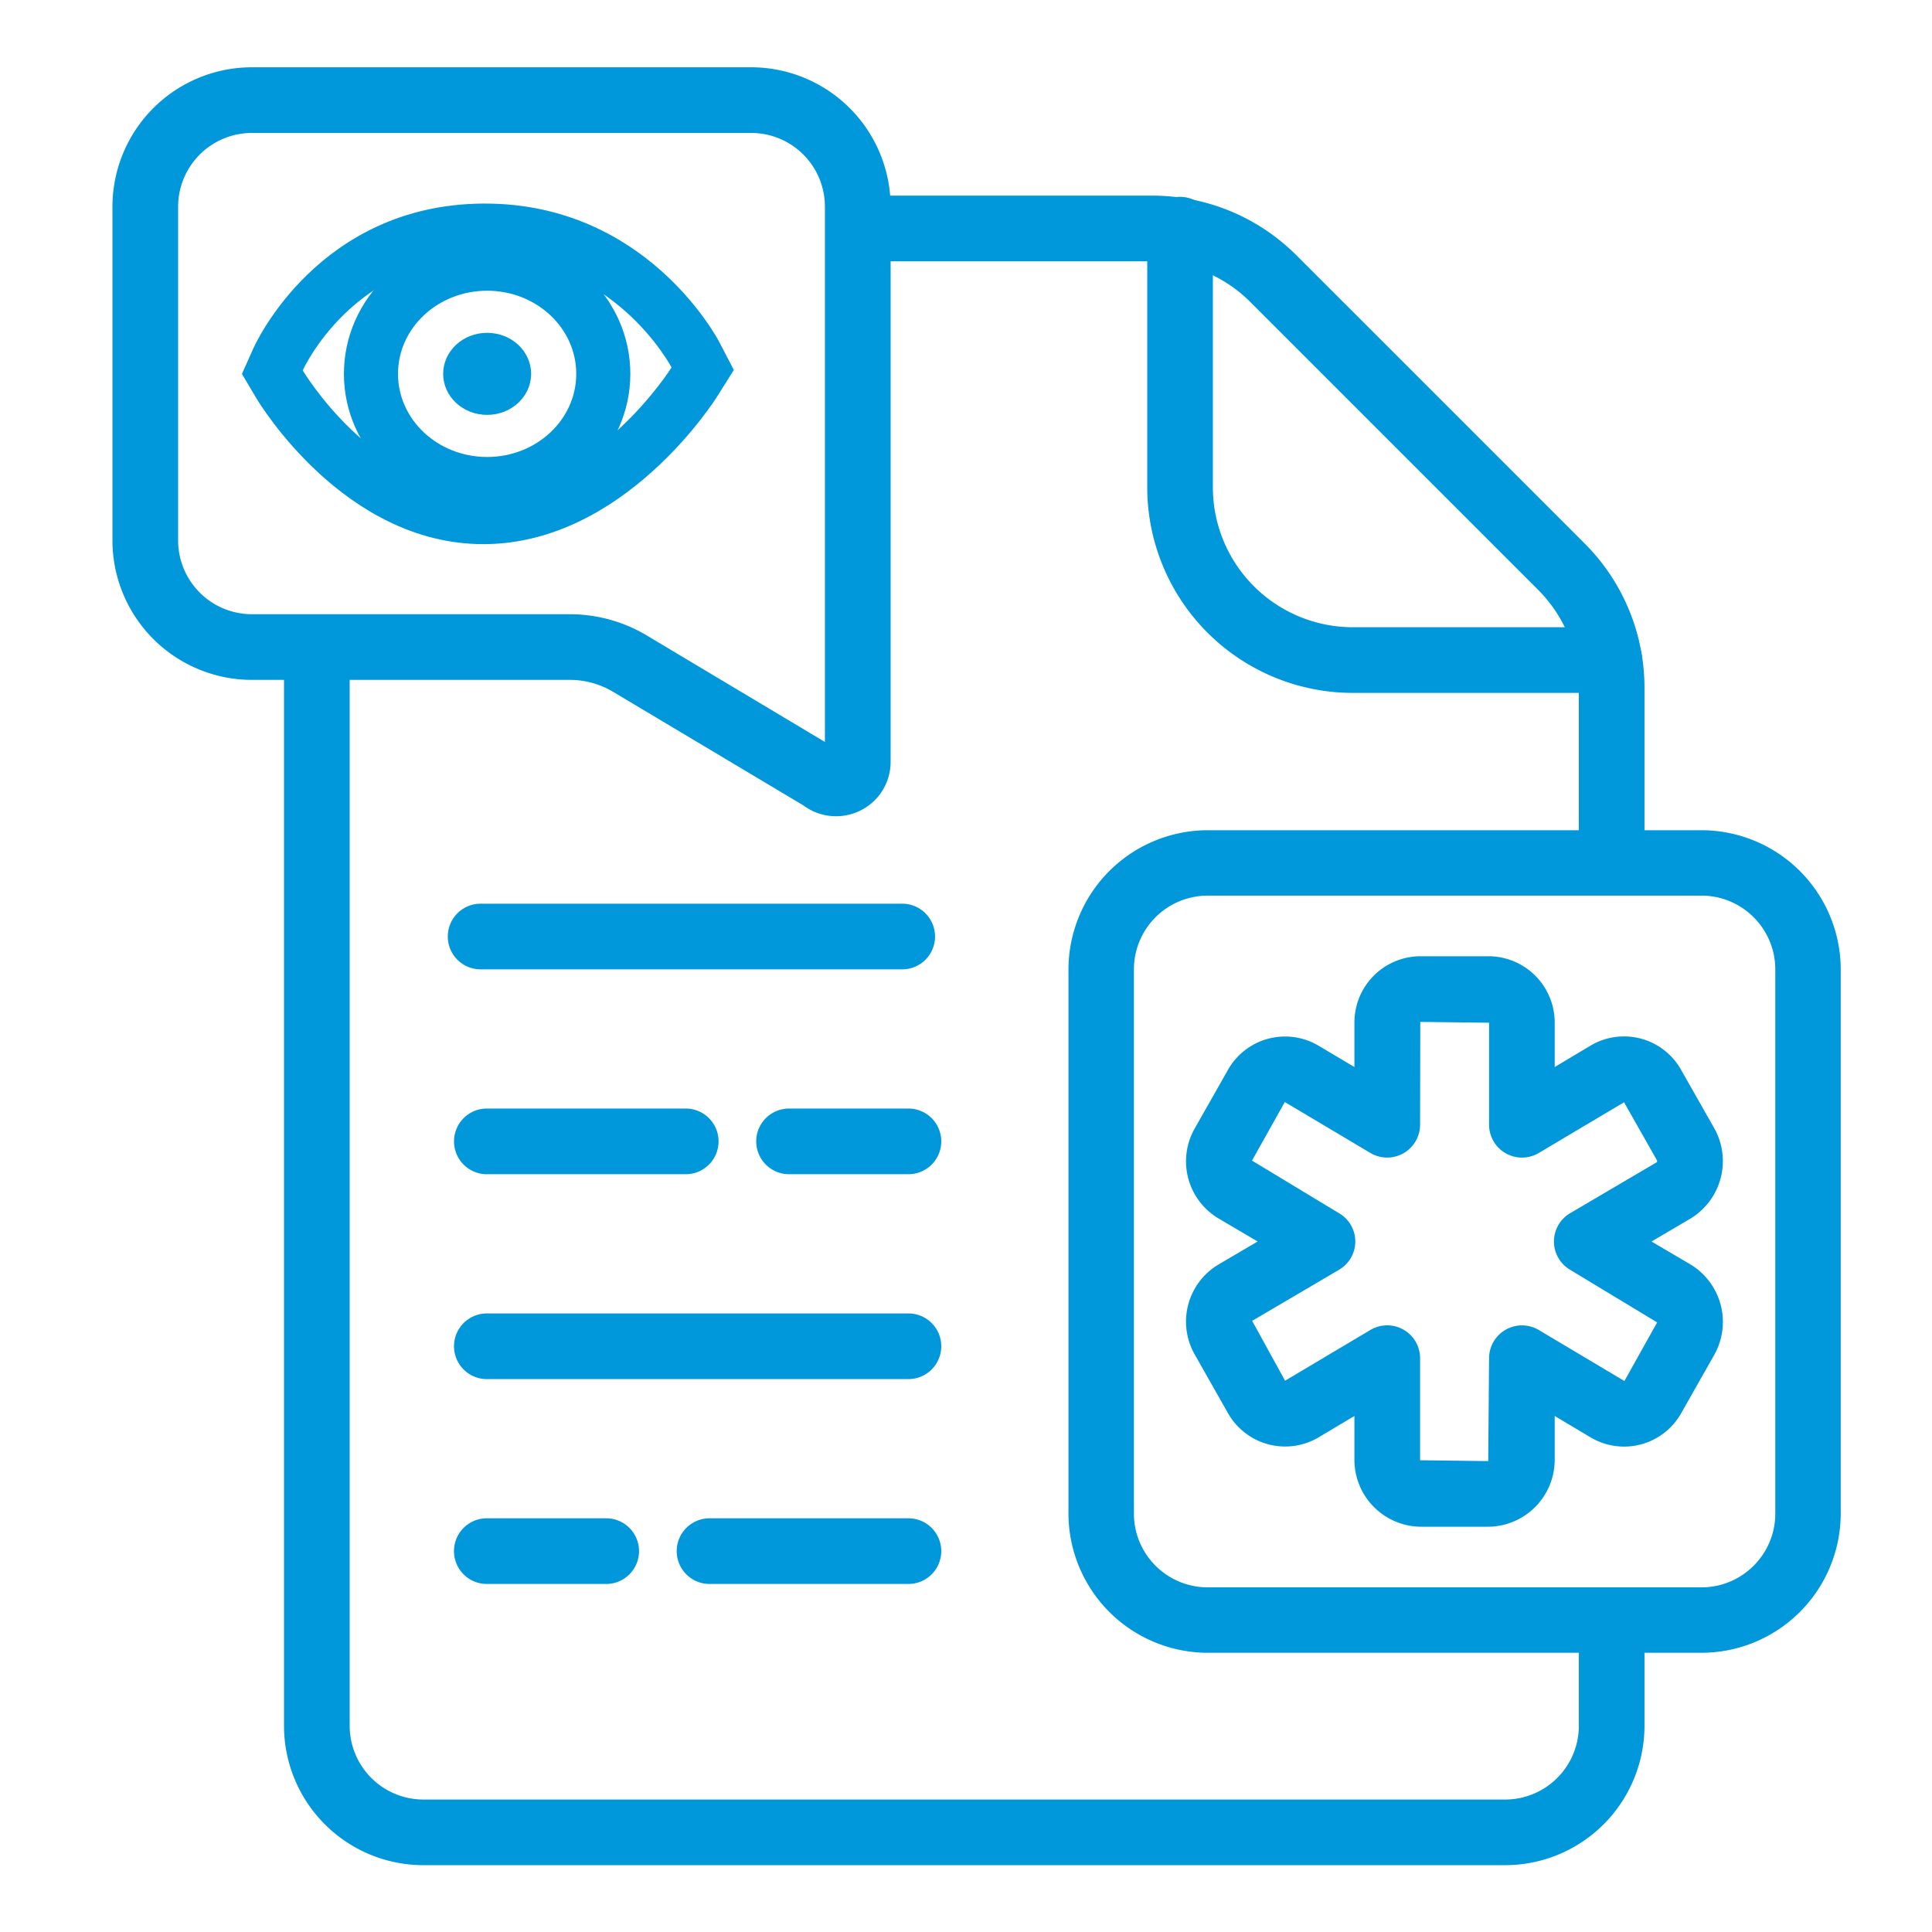 <svg xmlns="http://www.w3.org/2000/svg" xml:space="preserve" width="66.667" height="66.667"><defs><clipPath clipPathUnits="userSpaceOnUse" id="a"><path d="M0 50h50V0H0Z"/></clipPath></defs><g clip-path="url(#a)" transform="matrix(1.333 0 0 -1.333 0 66.667)"><path d="M0 0a1.911 1.911 0 0 1-1.91-1.91v-14.086c0-1.054.856-1.91 1.91-1.91h12.783c1.054 0 1.91.856 1.91 1.91V-1.91c0 1.054-.856 1.91-1.91 1.91zm12.783-19.6H0a3.61 3.61 0 0 0-3.604 3.604V-1.91A3.609 3.609 0 0 0 0 1.693h12.783a3.608 3.608 0 0 0 3.604-3.603v-14.086a3.609 3.609 0 0 0-3.604-3.604" style="fill:#0098da;fill-opacity:1;fill-rule:nonzero;stroke:none" transform="translate(31.263 26.828)"/><path d="M0 0h-28.005a3.61 3.61 0 0 0-3.607 3.606v27.886a.85.85 0 0 0 1.7 0V3.606a1.91 1.91 0 0 1 1.907-1.907H0a1.91 1.91 0 0 1 1.907 1.907v1.802a.85.85 0 1 0 1.699 0V3.606A3.61 3.61 0 0 0 0 0" style="fill:#0098da;fill-opacity:1;fill-rule:nonzero;stroke:none" transform="translate(38.964 1.73)"/><path d="M0 0a.85.85 0 0 0-.85.85v4.488c0 .968-.377 1.877-1.06 2.56l-7.438 7.438a3.586 3.586 0 0 1-2.557 1.059h-7.221a.85.85 0 0 0 0 1.701h7.221c1.42 0 2.756-.553 3.759-1.558L-.708 9.1A5.282 5.282 0 0 0 .85 5.338V.85A.85.85 0 0 0 0 0" style="fill:#0098da;fill-opacity:1;fill-rule:nonzero;stroke:none" transform="translate(41.72 26.853)"/><path d="M0 0h-6.644a5.325 5.325 0 0 0-5.318 5.319v6.643a.85.85 0 1 0 1.699 0V5.319A3.624 3.624 0 0 1-6.644 1.7H0A.85.85 0 1 0 0 0" style="fill:#0098da;fill-opacity:1;fill-rule:nonzero;stroke:none" transform="translate(41.66 32.076)"/><path d="M0 0a1.91 1.91 0 0 1-1.907-1.907v-8.644A1.91 1.91 0 0 1 0-12.458h8.231a3.89 3.89 0 0 0 1.994-.55l4.611-2.757v13.858A1.908 1.908 0 0 1 12.93 0Zm15.126-17.688a1.41 1.41 0 0 0-.843.278l-4.93 2.943a2.193 2.193 0 0 1-1.122.309H0a3.612 3.612 0 0 0-3.607 3.607v8.644A3.611 3.611 0 0 0 0 1.7h12.93a3.612 3.612 0 0 0 3.607-3.607v-14.37c0-.539-.3-1.023-.782-1.263a1.421 1.421 0 0 0-.629-.148" style="fill:#0098da;fill-opacity:1;fill-rule:nonzero;stroke:none" transform="translate(6.518 46.571)"/><path d="M0 0h-10.855a.85.85 0 1 0 0 1.699H0A.85.85 0 1 0 0 0" style="fill:#0098da;fill-opacity:1;fill-rule:nonzero;stroke:none" transform="translate(23.487 14.313)"/><path d="M0 0h-5.09a.85.85 0 1 0 0 1.699H0A.85.85 0 1 0 0 0" style="fill:#0098da;fill-opacity:1;fill-rule:nonzero;stroke:none" transform="translate(23.487 9.01)"/><path d="M0 0h-3.032a.85.85 0 1 0 0 1.699H0A.85.85 0 1 0 0 0" style="fill:#0098da;fill-opacity:1;fill-rule:nonzero;stroke:none" transform="translate(15.663 9.01)"/><path d="M0 0h-5.09a.85.85 0 1 0 0 1.699H0A.85.85 0 1 0 0 0" style="fill:#0098da;fill-opacity:1;fill-rule:nonzero;stroke:none" transform="translate(17.722 19.617)"/><path d="M0 0h-3.032a.85.85 0 1 0 0 1.699H0A.85.85 0 1 0 0 0" style="fill:#0098da;fill-opacity:1;fill-rule:nonzero;stroke:none" transform="translate(23.487 19.617)"/><path d="M0 0h-10.855a.85.85 0 1 0 0 1.699H0A.85.85 0 1 0 0 0" style="fill:#0098da;fill-opacity:1;fill-rule:nonzero;stroke:none" transform="translate(23.326 24.92)"/><path d="M0 0h-.053c-4.233-.031-5.875-3.596-5.942-3.748l-.296-.662.37-.624c.092-.154 2.287-3.782 5.879-3.782h.056c3.583.038 5.905 3.675 6.002 3.83l.426.679-.37.711C5.996-3.449 4.153 0 0 0m0-1.4c3.351 0 4.83-2.843 4.83-2.843S2.859-7.386-.001-7.416l-.041-.001c-2.836 0-4.675 3.098-4.675 3.098S-3.424-1.424-.043-1.4H0" style="fill:#0098da;fill-opacity:1;fill-rule:nonzero;stroke:none" transform="translate(12.554 44.743)"/><path d="M0 0c-2.044 0-3.707-1.594-3.707-3.552 0-1.959 1.663-3.552 3.707-3.552 2.044 0 3.707 1.593 3.707 3.552C3.707-1.594 2.044 0 0 0m0-1.4c1.274 0 2.307-.963 2.307-2.152S1.274-5.704 0-5.704s-2.307.963-2.307 2.152S-1.274-1.4 0-1.4" style="fill:#0098da;fill-opacity:1;fill-rule:nonzero;stroke:none" transform="translate(12.61 43.887)"/><path d="M0 0c0-.587-.51-1.062-1.139-1.062S-2.277-.587-2.277 0c0 .587.509 1.062 1.138 1.062C-.51 1.062 0 .587 0 0" style="fill:#0098da;fill-opacity:1;fill-rule:nonzero;stroke:none" transform="translate(13.749 40.335)"/><path d="M0 0a.85.85 0 0 0 .85-.85v-2.642l1.764-.022.022 2.664a.852.852 0 0 0 1.285.731l2.218-1.322.848 1.517-2.254 1.363a.85.85 0 0 0 .001 1.464l2.249 1.323.003.039-.856 1.51-2.209-1.314a.852.852 0 0 0-1.285.73v2.643l-1.781.021L.85 5.191a.852.852 0 0 0-1.284-.73l-2.218 1.32-.849-1.516 2.253-1.362a.847.847 0 0 0 0-1.464L-3.497.116l.852-1.549L-.436-.119A.862.862 0 0 0 0 0m.871-5.213A1.734 1.734 0 0 0-.85-3.497v1.151l-.93-.555a1.7 1.7 0 0 0-2.348.637L-4.98-.761a1.72 1.72 0 0 0 .615 2.338l1.01.594-1.002.59a1.721 1.721 0 0 0-.623 2.343l.855 1.507a1.698 1.698 0 0 0 2.335.635l.94-.559v1.147A1.715 1.715 0 0 0 .847 9.555H2.63a1.718 1.718 0 0 0 1.705-1.728v-1.14l.931.556a1.694 1.694 0 0 0 2.346-.638l.852-1.5a1.74 1.74 0 0 0-.612-2.34L6.841 2.17l1.005-.591a1.739 1.739 0 0 0 .619-2.343L7.61-2.272a1.695 1.695 0 0 0-2.337-.633l-.938.559v-1.146a1.735 1.735 0 0 0-1.716-1.721Z" style="fill:#0098da;fill-opacity:1;fill-rule:nonzero;stroke:none" transform="translate(35.911 15.704)"/></g></svg>
